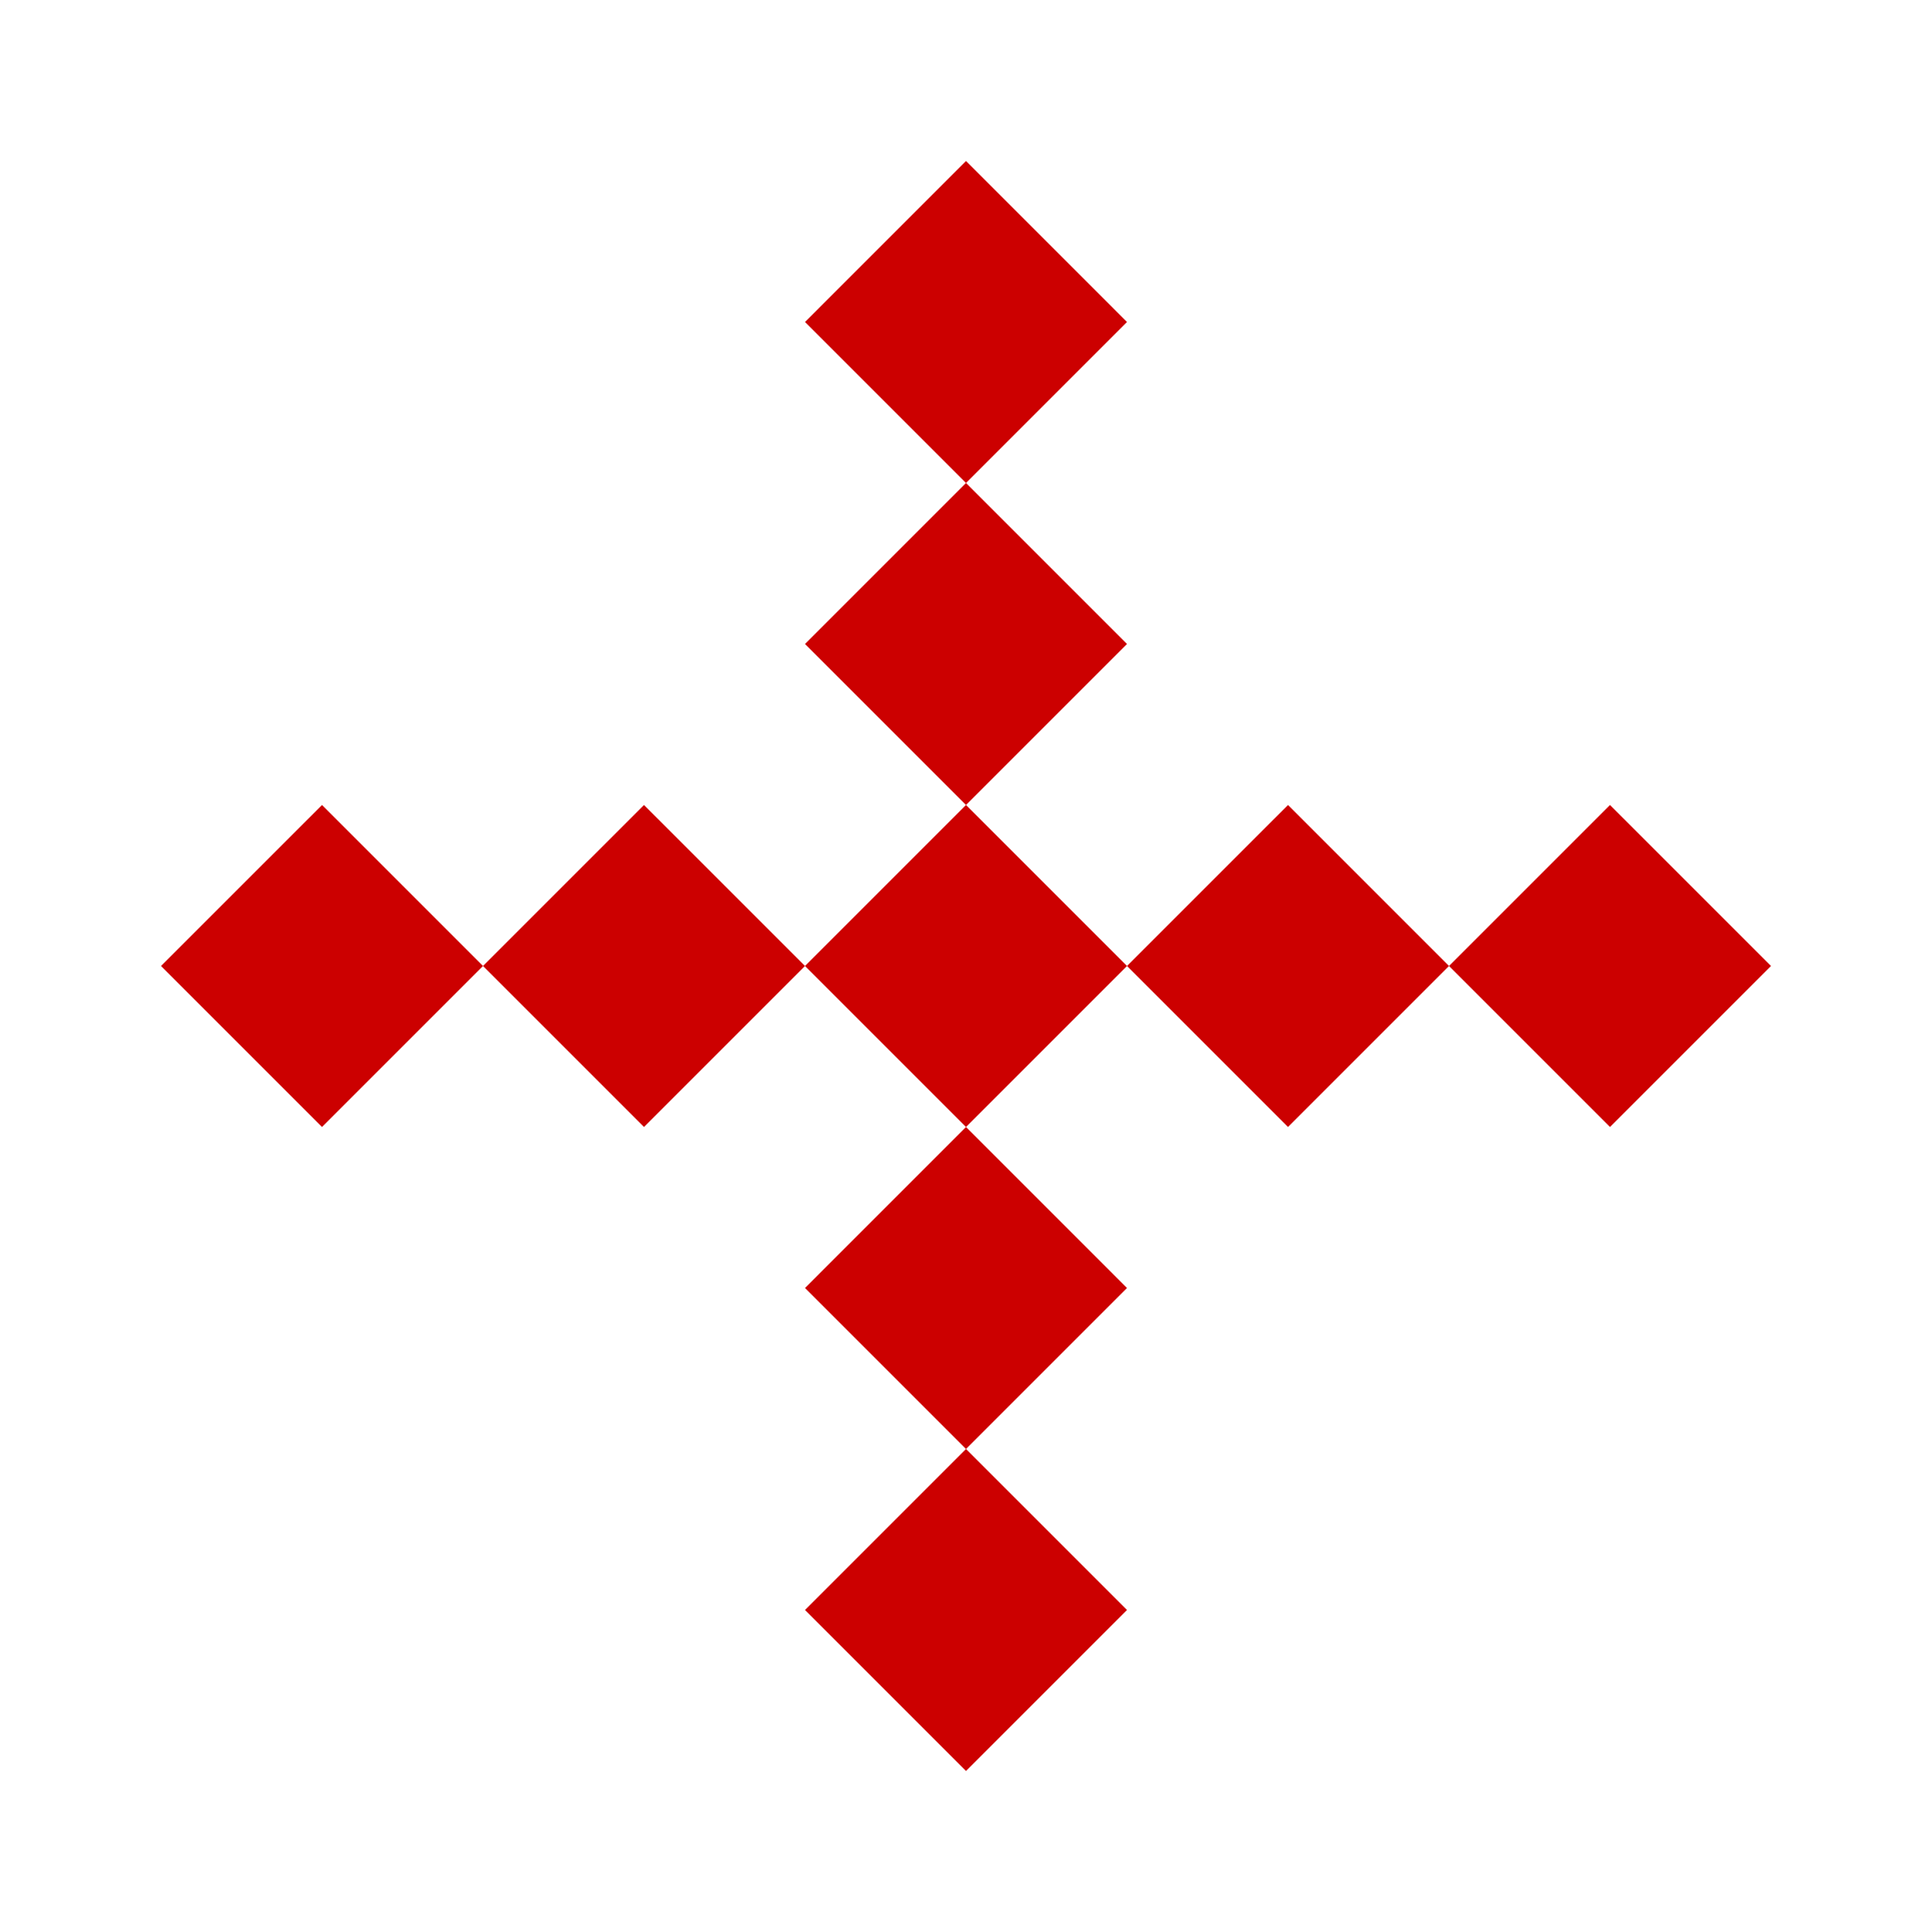 <?xml version="1.0" encoding="UTF-8"?>
<!DOCTYPE svg PUBLIC "-//W3C//DTD SVG 1.1//EN" "http://www.w3.org/Graphics/SVG/1.1/DTD/svg11.dtd">
<svg version="1.1" xmlns="http://www.w3.org/2000/svg" xmlns:xlink="http://www.w3.org/1999/xlink" x="0" y="0" width="60" height="60" viewBox="0, 0, 60, 60">
  <g id="レイヤー_1" display="none">
    <path d="M27.5,27.5 L30,25 L32.5,27.5 L35,30 L30,35 L25,30 L27.5,27.5 z" fill="#EEEEEE"/>
    <path d="M27.5,7.5 L30,5 L32.5,7.5 L35,10 L30,15 L25,10 L27.5,7.5 z" fill="#EEEEEE"/>
    <path d="M27.5,47.5 L30,45 L32.5,47.5 L35,50 L30,55 L25,50 L27.5,47.5 z" fill="#EEEEEE"/>
    <path d="M7.5,27.5 L10,25 L12.5,27.5 L15,30 L10,35 L5,30 L7.5,27.5 z" fill="#EEEEEE"/>
    <path d="M47.5,27.5 L50,25 L52.5,27.5 L55,30 L50,35 L45,30 L47.5,27.5 z" fill="#EEEEEE"/>
  </g>
  <g id="レイヤー_1_のコピー" display="none">
    <path d="M27.5,27.5 L30,25 L32.5,27.5 L35,30 L30,35 L25,30 L27.5,27.5 z" fill="#333333"/>
    <path d="M27.5,7.5 L30,5 L32.5,7.5 L35,10 L30,15 L25,10 L27.5,7.5 z" fill="#333333"/>
    <path d="M27.5,47.5 L30,45 L32.5,47.5 L35,50 L30,55 L25,50 L27.5,47.5 z" fill="#333333"/>
    <path d="M7.5,27.5 L10,25 L12.5,27.5 L15,30 L10,35 L5,30 L7.5,27.5 z" fill="#333333"/>
    <path d="M47.5,27.5 L50,25 L52.5,27.5 L55,30 L50,35 L45,30 L47.5,27.5 z" fill="#333333"/>
  </g>
  <g id="レイヤー_1_のコピー_のコピー" display="none">
    <path d="M5,8.536 L5,5 L8.536,5 L12.071,5 L12.071,12.071 L5,12.071 L5,8.536 z" fill="#00CC00"/>
    <path d="M47.929,51.464 L47.929,47.929 L51.464,47.929 L55,47.929 L55,55 L47.929,55 L47.929,51.464 z" fill="#00CC00"/>
    <path d="M5,51.464 L5,47.929 L8.536,47.929 L12.071,47.929 L12.071,55 L5,55 L5,51.464 z" fill="#00CC00"/>
    <path d="M47.929,8.536 L47.929,5 L51.464,5 L55,5 L55,12.071 L47.929,12.071 L47.929,8.536 z" fill="#00CC00"/>
  </g>
  <g id="レイヤー_1_のコピー_のコピー">
    <path d="M27.5,27.5 L30,25 L32.5,27.5 L35,30 L30,35 L25,30 L27.5,27.5 z" fill="#CC0000"/>
    <path d="M27.5,7.5 L30,5 L32.5,7.5 L35,10 L30,15 L25,10 L27.5,7.5 z" fill="#CC0000"/>
    <path d="M27.5,47.5 L30,45 L32.5,47.5 L35,50 L30,55 L25,50 L27.5,47.5 z" fill="#CC0000"/>
    <path d="M7.5,27.5 L10,25 L12.5,27.5 L15,30 L10,35 L5,30 L7.5,27.5 z" fill="#CC0000"/>
    <path d="M47.5,27.5 L50,25 L52.5,27.5 L55,30 L50,35 L45,30 L47.5,27.5 z" fill="#CC0000"/>
    <path d="M17.5,27.5 L20,25 L22.5,27.5 L25,30 L20,35 L15,30 L17.5,27.5 z" fill="#CC0000"/>
    <path d="M37.5,27.5 L40,25 L42.5,27.5 L45,30 L40,35 L35,30 L37.5,27.5 z" fill="#CC0000"/>
    <path d="M27.5,17.5 L30,15 L32.5,17.5 L35,20 L30,25 L25,20 L27.5,17.5 z" fill="#CC0000"/>
    <path d="M27.5,37.5 L30,35 L32.5,37.5 L35,40 L30,45 L25,40 L27.5,37.5 z" fill="#CC0000"/>
  </g>
  <g id="レイヤー_1のコピー_3" display="none">
    <path d="M37.5,27.5 C38.881,27.5 40,28.619 40,30 C40,31.381 38.881,32.5 37.5,32.5 C36.119,32.5 35,31.381 35,30 C35,28.619 36.119,27.5 37.5,27.5 z M37.5,28.5 C36.672,28.5 36,29.172 36,30 C36,30.828 36.672,31.5 37.5,31.5 C38.328,31.5 39,30.828 39,30 C39,29.172 38.328,28.5 37.5,28.5 z" fill="#1CC4FD"/>
    <path d="M22.5,32.5 C21.119,32.5 20,31.381 20,30 C20,28.619 21.119,27.5 22.5,27.5 C23.881,27.5 25,28.619 25,30 C25,31.381 23.881,32.5 22.5,32.5 z" fill="#1CC4FD"/>
    <g>
      <path d="M30,32 L28,31 L26,30 L28,29 L30,28 L30,30 z" fill="#999999"/>
      <path d="M30,28 L30,32 L28,31 L26,30 L28,29 L30,28 z M29,29.618 L28.236,30 L29,30.382 L29,29.618 z" fill="#1CC4FD"/>
    </g>
    <g>
      <path d="M30,28 L32,29 L34,30 L32,31 L30,32 L30,30 z" fill="#999999"/>
      <path d="M30,28 L32,29 L34,30 L32,31 L30,32 L30,28 z M31,29.618 L31,30.382 L31.764,30 L31,29.618 z" fill="#1CC4FD"/>
    </g>
  </g>
</svg>
